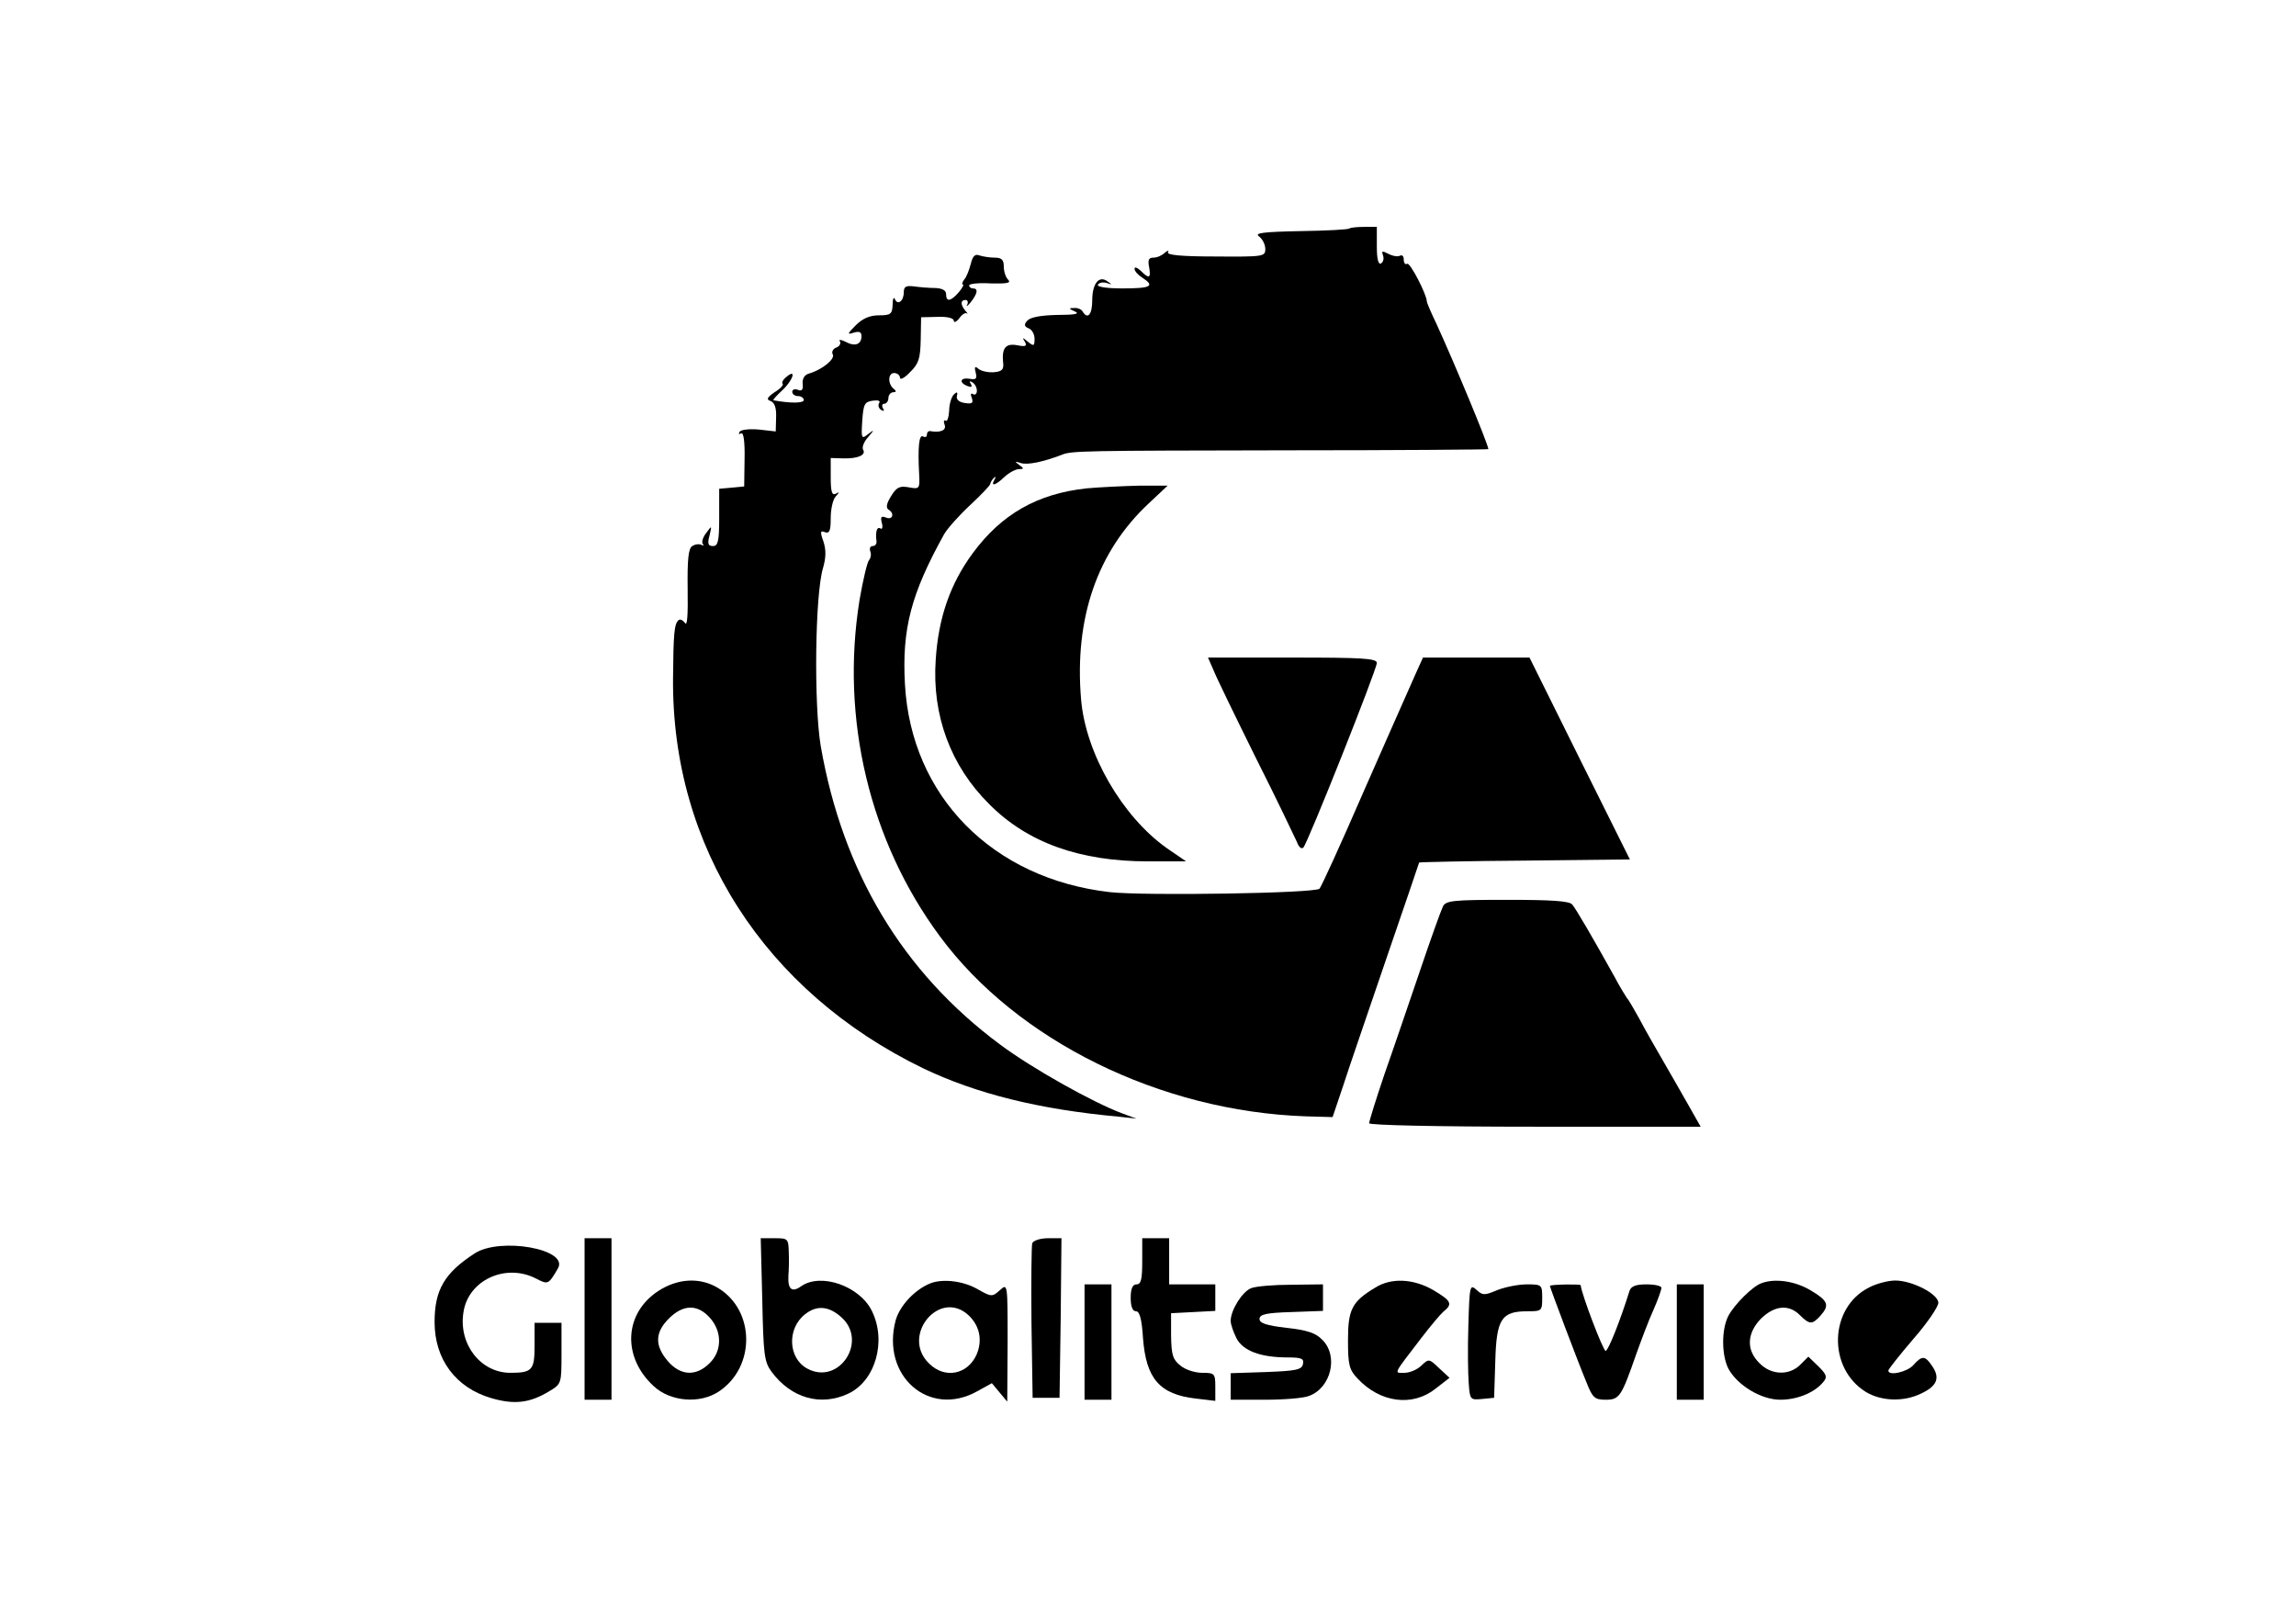 <?xml version="1.0" standalone="no"?>
<!DOCTYPE svg PUBLIC "-//W3C//DTD SVG 20010904//EN"
 "http://www.w3.org/TR/2001/REC-SVG-20010904/DTD/svg10.dtd">
<svg version="1.0" xmlns="http://www.w3.org/2000/svg"
 width="597pt" height="418pt" viewBox="0 0 597 418"
 preserveAspectRatio="xMidYMid meet">
<g transform="translate(0,418) scale(0.1,-0.1)"
fill="#000000" stroke="none">
<path d="M3509 3586 c-2 -3 -60 -6 -128 -7 -99 -2 -120 -5 -107 -14 9 -7 16
-21 16 -33 0 -19 -5 -20 -130 -19 -90 0 -127 4 -123 11 3 6 0 5 -8 -1 -7 -7
-20 -13 -30 -13 -12 0 -15 -6 -11 -25 5 -29 0 -31 -22 -9 -9 8 -16 11 -16 5 0
-6 9 -16 20 -23 34 -22 23 -28 -51 -28 -42 0 -68 4 -64 10 3 5 13 7 23 4 14
-5 14 -4 2 4 -22 17 -40 -5 -40 -49 0 -37 -12 -51 -25 -29 -3 6 -14 10 -23 9
-14 0 -13 -2 3 -9 14 -6 0 -9 -46 -9 -44 -1 -70 -6 -78 -15 -9 -10 -8 -15 4
-20 8 -3 15 -15 15 -27 0 -19 -2 -20 -17 -8 -14 12 -16 12 -8 0 6 -11 2 -13
-19 -9 -30 6 -41 -6 -38 -42 3 -21 -2 -26 -24 -28 -15 -1 -33 3 -40 9 -9 8
-11 5 -7 -10 4 -16 1 -19 -16 -16 -24 4 -29 -10 -5 -19 10 -4 13 -2 8 6 -4 7
-3 8 4 4 7 -4 12 -14 12 -22 0 -8 -4 -12 -10 -9 -6 4 -7 -1 -3 -10 4 -13 1
-16 -18 -13 -15 2 -23 9 -21 18 3 11 0 12 -8 4 -6 -6 -12 -25 -12 -42 -1 -17
-5 -29 -9 -26 -5 3 -6 -2 -3 -10 6 -15 -11 -22 -38 -17 -5 0 -8 -4 -8 -10 0
-5 -4 -7 -10 -4 -10 6 -14 -26 -10 -99 2 -36 0 -38 -23 -34 -29 6 -37 1 -54
-29 -8 -14 -9 -24 -3 -28 17 -10 11 -28 -6 -21 -13 5 -15 2 -11 -14 3 -11 1
-18 -4 -14 -9 5 -13 -9 -10 -33 1 -7 -3 -13 -10 -13 -6 0 -9 -6 -6 -14 3 -7 1
-18 -3 -22 -5 -5 -16 -52 -25 -104 -50 -309 26 -628 209 -875 200 -271 573
-455 951 -468 l70 -2 27 80 c14 44 65 192 112 330 47 137 86 251 86 252 0 1
123 4 274 5 l274 3 -131 263 -130 262 -138 0 -139 0 -19 -42 c-37 -83 -99
-224 -136 -308 -62 -143 -109 -245 -114 -251 -11 -12 -455 -19 -545 -9 -306
35 -517 250 -533 541 -8 144 16 235 102 390 8 14 38 48 67 75 29 27 53 52 53
56 0 3 4 10 9 15 5 5 6 3 2 -4 -11 -19 2 -16 26 7 12 11 29 20 37 20 14 0 14
2 1 11 -12 9 -12 10 4 5 17 -6 59 3 106 21 26 11 53 11 588 12 287 0 522 2
522 3 0 12 -90 228 -135 326 -14 29 -25 55 -25 58 0 18 -44 103 -51 98 -5 -3
-9 2 -9 11 0 9 -4 13 -10 10 -5 -3 -19 -1 -30 5 -16 8 -18 8 -14 -4 3 -8 1
-17 -5 -21 -7 -4 -11 11 -11 44 l0 51 -33 0 c-19 0 -36 -2 -38 -4z"/>
<path d="M2524 3493 c-4 -15 -11 -34 -17 -40 -5 -7 -7 -13 -3 -13 3 0 -2 -9
-11 -20 -21 -24 -33 -26 -33 -5 0 10 -10 15 -27 16 -16 0 -40 2 -55 4 -22 3
-28 0 -28 -15 0 -23 -16 -35 -23 -18 -3 7 -6 1 -6 -14 -1 -25 -5 -28 -36 -28
-23 0 -42 -8 -60 -26 -22 -22 -23 -25 -5 -19 14 4 20 2 20 -9 0 -22 -17 -28
-41 -15 -12 6 -19 7 -15 1 3 -5 -1 -13 -10 -16 -8 -3 -12 -11 -9 -17 8 -12
-27 -40 -60 -50 -13 -3 -19 -13 -18 -27 2 -15 -2 -20 -12 -16 -8 4 -15 1 -15
-5 0 -6 7 -11 15 -11 8 0 15 -5 15 -10 0 -9 -35 -9 -79 -1 -2 1 8 12 23 26 28
26 38 58 11 35 -9 -7 -13 -15 -10 -18 3 -3 -6 -13 -21 -22 -20 -14 -22 -19
-10 -23 10 -4 15 -18 14 -42 l-1 -37 -44 5 c-24 2 -46 0 -50 -6 -3 -6 -2 -7 4
-4 6 4 10 -20 9 -66 l-1 -72 -32 -3 -33 -3 0 -75 c0 -61 -3 -74 -16 -74 -13 0
-15 6 -9 28 6 26 6 26 -8 7 -9 -11 -13 -24 -10 -29 4 -5 2 -6 -3 -3 -6 3 -16
2 -24 -3 -10 -6 -13 -34 -12 -112 1 -68 -1 -98 -7 -88 -6 8 -13 11 -17 7 -11
-10 -13 -36 -14 -150 -4 -438 238 -815 650 -1015 138 -66 301 -107 510 -126
l45 -5 -38 14 c-77 29 -234 117 -317 179 -253 188 -409 448 -466 776 -18 107
-15 394 6 463 8 28 8 47 1 69 -9 25 -8 29 4 24 12 -4 15 4 15 37 0 24 6 49 13
56 10 11 10 13 0 7 -10 -5 -13 6 -13 43 l0 50 33 -1 c38 -1 60 9 51 23 -3 6 2
20 13 32 17 20 17 21 0 8 -17 -14 -18 -11 -15 35 3 43 6 49 27 52 14 2 21 0
17 -6 -4 -6 -1 -14 5 -18 8 -4 9 -3 5 4 -4 7 -2 12 3 12 6 0 11 7 11 15 0 8 6
15 13 15 7 0 8 3 2 8 -17 12 -17 42 0 42 8 0 15 -6 15 -12 0 -7 12 -1 26 14
23 22 27 36 28 85 l1 58 43 1 c24 1 42 -3 42 -10 0 -6 7 -3 14 6 7 10 16 16
20 13 3 -3 2 1 -4 7 -13 16 -13 28 1 28 5 0 7 -6 4 -12 -4 -7 1 -4 9 6 18 23
20 36 6 36 -5 0 -10 3 -10 8 0 4 25 7 56 5 43 -1 54 1 45 10 -6 6 -11 21 -11
34 0 18 -6 23 -24 23 -13 0 -31 3 -40 6 -11 4 -17 -2 -22 -23z"/>
<path d="M2825 2910 c-128 -14 -221 -67 -296 -169 -58 -79 -89 -167 -96 -277
-10 -144 39 -276 139 -375 99 -100 235 -149 413 -149 l99 0 -51 35 c-115 82
-210 245 -222 386 -18 211 42 385 176 510 l49 46 -75 0 c-42 -1 -103 -4 -136
-7z"/>
<path d="M3155 2438 c7 -18 57 -121 110 -228 54 -107 101 -206 107 -219 5 -14
12 -20 17 -15 12 13 191 463 191 480 0 12 -38 14 -219 14 l-220 0 14 -32z"/>
<path d="M3752 1823 c-5 -10 -32 -85 -60 -168 -28 -82 -69 -203 -92 -268 -22
-65 -40 -123 -40 -128 0 -5 175 -9 431 -9 l431 0 -30 53 c-16 28 -46 81 -67
117 -21 36 -49 85 -62 110 -14 25 -28 50 -33 55 -4 6 -19 30 -32 55 -59 106
-100 176 -110 188 -8 9 -54 12 -169 12 -141 0 -159 -2 -167 -17z"/>
<path d="M1520 750 l0 -210 35 0 35 0 0 210 0 210 -35 0 -35 0 0 -210z"/>
<path d="M1982 801 c3 -143 5 -162 24 -188 51 -69 128 -91 200 -57 70 33 100
136 61 215 -32 65 -133 100 -184 64 -24 -17 -35 -8 -33 28 1 12 2 39 1 60 -1
36 -2 37 -37 37 l-36 0 4 -159z m204 -45 c73 -62 -4 -180 -87 -135 -50 27 -53
104 -6 141 30 24 61 22 93 -6z"/>
<path d="M2684 947 c-2 -7 -3 -100 -2 -207 l3 -195 35 0 35 0 3 208 2 207 -35
0 c-20 0 -38 -6 -41 -13z"/>
<path d="M2970 900 c0 -47 -3 -60 -15 -60 -10 0 -15 -11 -15 -35 0 -23 5 -35
14 -35 9 0 15 -20 18 -70 8 -105 43 -146 137 -157 l51 -6 0 37 c0 34 -2 36
-34 36 -19 0 -44 8 -57 19 -20 16 -23 28 -24 77 l0 59 58 3 57 3 0 34 0 35
-60 0 -60 0 0 60 0 60 -35 0 -35 0 0 -60z"/>
<path d="M1235 921 c-79 -51 -105 -95 -105 -179 0 -97 55 -171 148 -198 59
-17 99 -13 150 18 32 19 32 20 32 99 l0 79 -35 0 -35 0 0 -59 c0 -64 -6 -71
-63 -71 -77 0 -135 74 -122 157 12 84 110 129 189 88 31 -16 32 -16 57 27 28
50 -150 81 -216 39z"/>
<path d="M1712 823 c-89 -58 -95 -171 -13 -247 43 -41 121 -48 171 -14 95 64
93 210 -2 268 -47 29 -105 26 -156 -7z m133 -69 c33 -36 33 -87 0 -119 -35
-35 -76 -33 -109 6 -34 40 -33 74 3 110 37 37 74 38 106 3z"/>
<path d="M2420 843 c-41 -16 -80 -58 -91 -96 -39 -145 87 -255 212 -185 l38
21 20 -24 20 -24 1 154 c0 154 0 154 -20 136 -20 -18 -22 -18 -59 3 -37 21
-89 27 -121 15z m98 -83 c29 -27 37 -64 22 -101 -23 -54 -84 -66 -125 -24 -73
72 28 194 103 125z"/>
<path d="M3575 831 c-60 -36 -70 -57 -70 -136 0 -64 3 -77 25 -100 59 -63 143
-74 203 -26 l36 28 -27 25 c-26 25 -27 25 -46 7 -11 -11 -31 -19 -44 -19 -28
0 -31 -7 44 91 23 30 48 60 57 68 25 20 21 28 -26 56 -52 30 -110 33 -152 6z"/>
<path d="M4580 843 c-23 -8 -70 -55 -86 -85 -18 -35 -18 -101 0 -137 23 -43
85 -81 135 -81 44 0 88 18 111 45 12 14 10 20 -12 42 l-26 25 -21 -21 c-29
-29 -76 -27 -106 4 -35 34 -33 78 4 116 35 34 72 38 101 9 25 -25 32 -25 53
-2 25 28 21 39 -26 67 -41 24 -92 31 -127 18z"/>
<path d="M4860 832 c-104 -52 -109 -210 -8 -272 40 -24 98 -26 143 -4 41 19
50 40 30 70 -19 29 -27 30 -50 4 -16 -18 -65 -29 -65 -14 0 3 29 40 65 82 36
41 65 84 65 94 0 23 -68 58 -112 58 -18 0 -49 -8 -68 -18z"/>
<path d="M2820 690 l0 -150 35 0 35 0 0 150 0 150 -35 0 -35 0 0 -150z"/>
<path d="M3253 830 c-23 -9 -53 -57 -53 -85 0 -9 7 -29 15 -45 17 -33 63 -50
133 -50 36 0 43 -3 40 -17 -3 -15 -17 -18 -96 -21 l-92 -3 0 -34 0 -35 89 0
c49 0 101 4 115 10 57 21 77 104 34 146 -17 18 -40 25 -93 31 -52 6 -70 12
-70 23 0 12 17 16 83 18 l82 3 0 34 0 35 -82 -1 c-46 0 -93 -4 -105 -9z"/>
<path d="M3818 733 c-2 -59 -1 -127 1 -151 3 -42 4 -43 35 -40 l31 3 3 95 c3
110 16 130 83 130 38 0 39 1 39 35 0 34 -1 35 -40 35 -22 0 -57 -7 -77 -15
-33 -14 -38 -14 -54 1 -17 15 -18 11 -21 -93z"/>
<path d="M4030 836 c0 -4 73 -198 96 -253 15 -38 21 -43 49 -43 36 0 41 8 80
120 13 36 32 87 44 113 12 27 21 53 21 58 0 5 -17 9 -39 9 -28 0 -40 -5 -44
-17 -24 -77 -55 -155 -62 -156 -6 -1 -62 145 -65 171 0 3 -80 2 -80 -2z"/>
<path d="M4360 690 l0 -150 35 0 35 0 0 150 0 150 -35 0 -35 0 0 -150z"/>
</g>
</svg>
